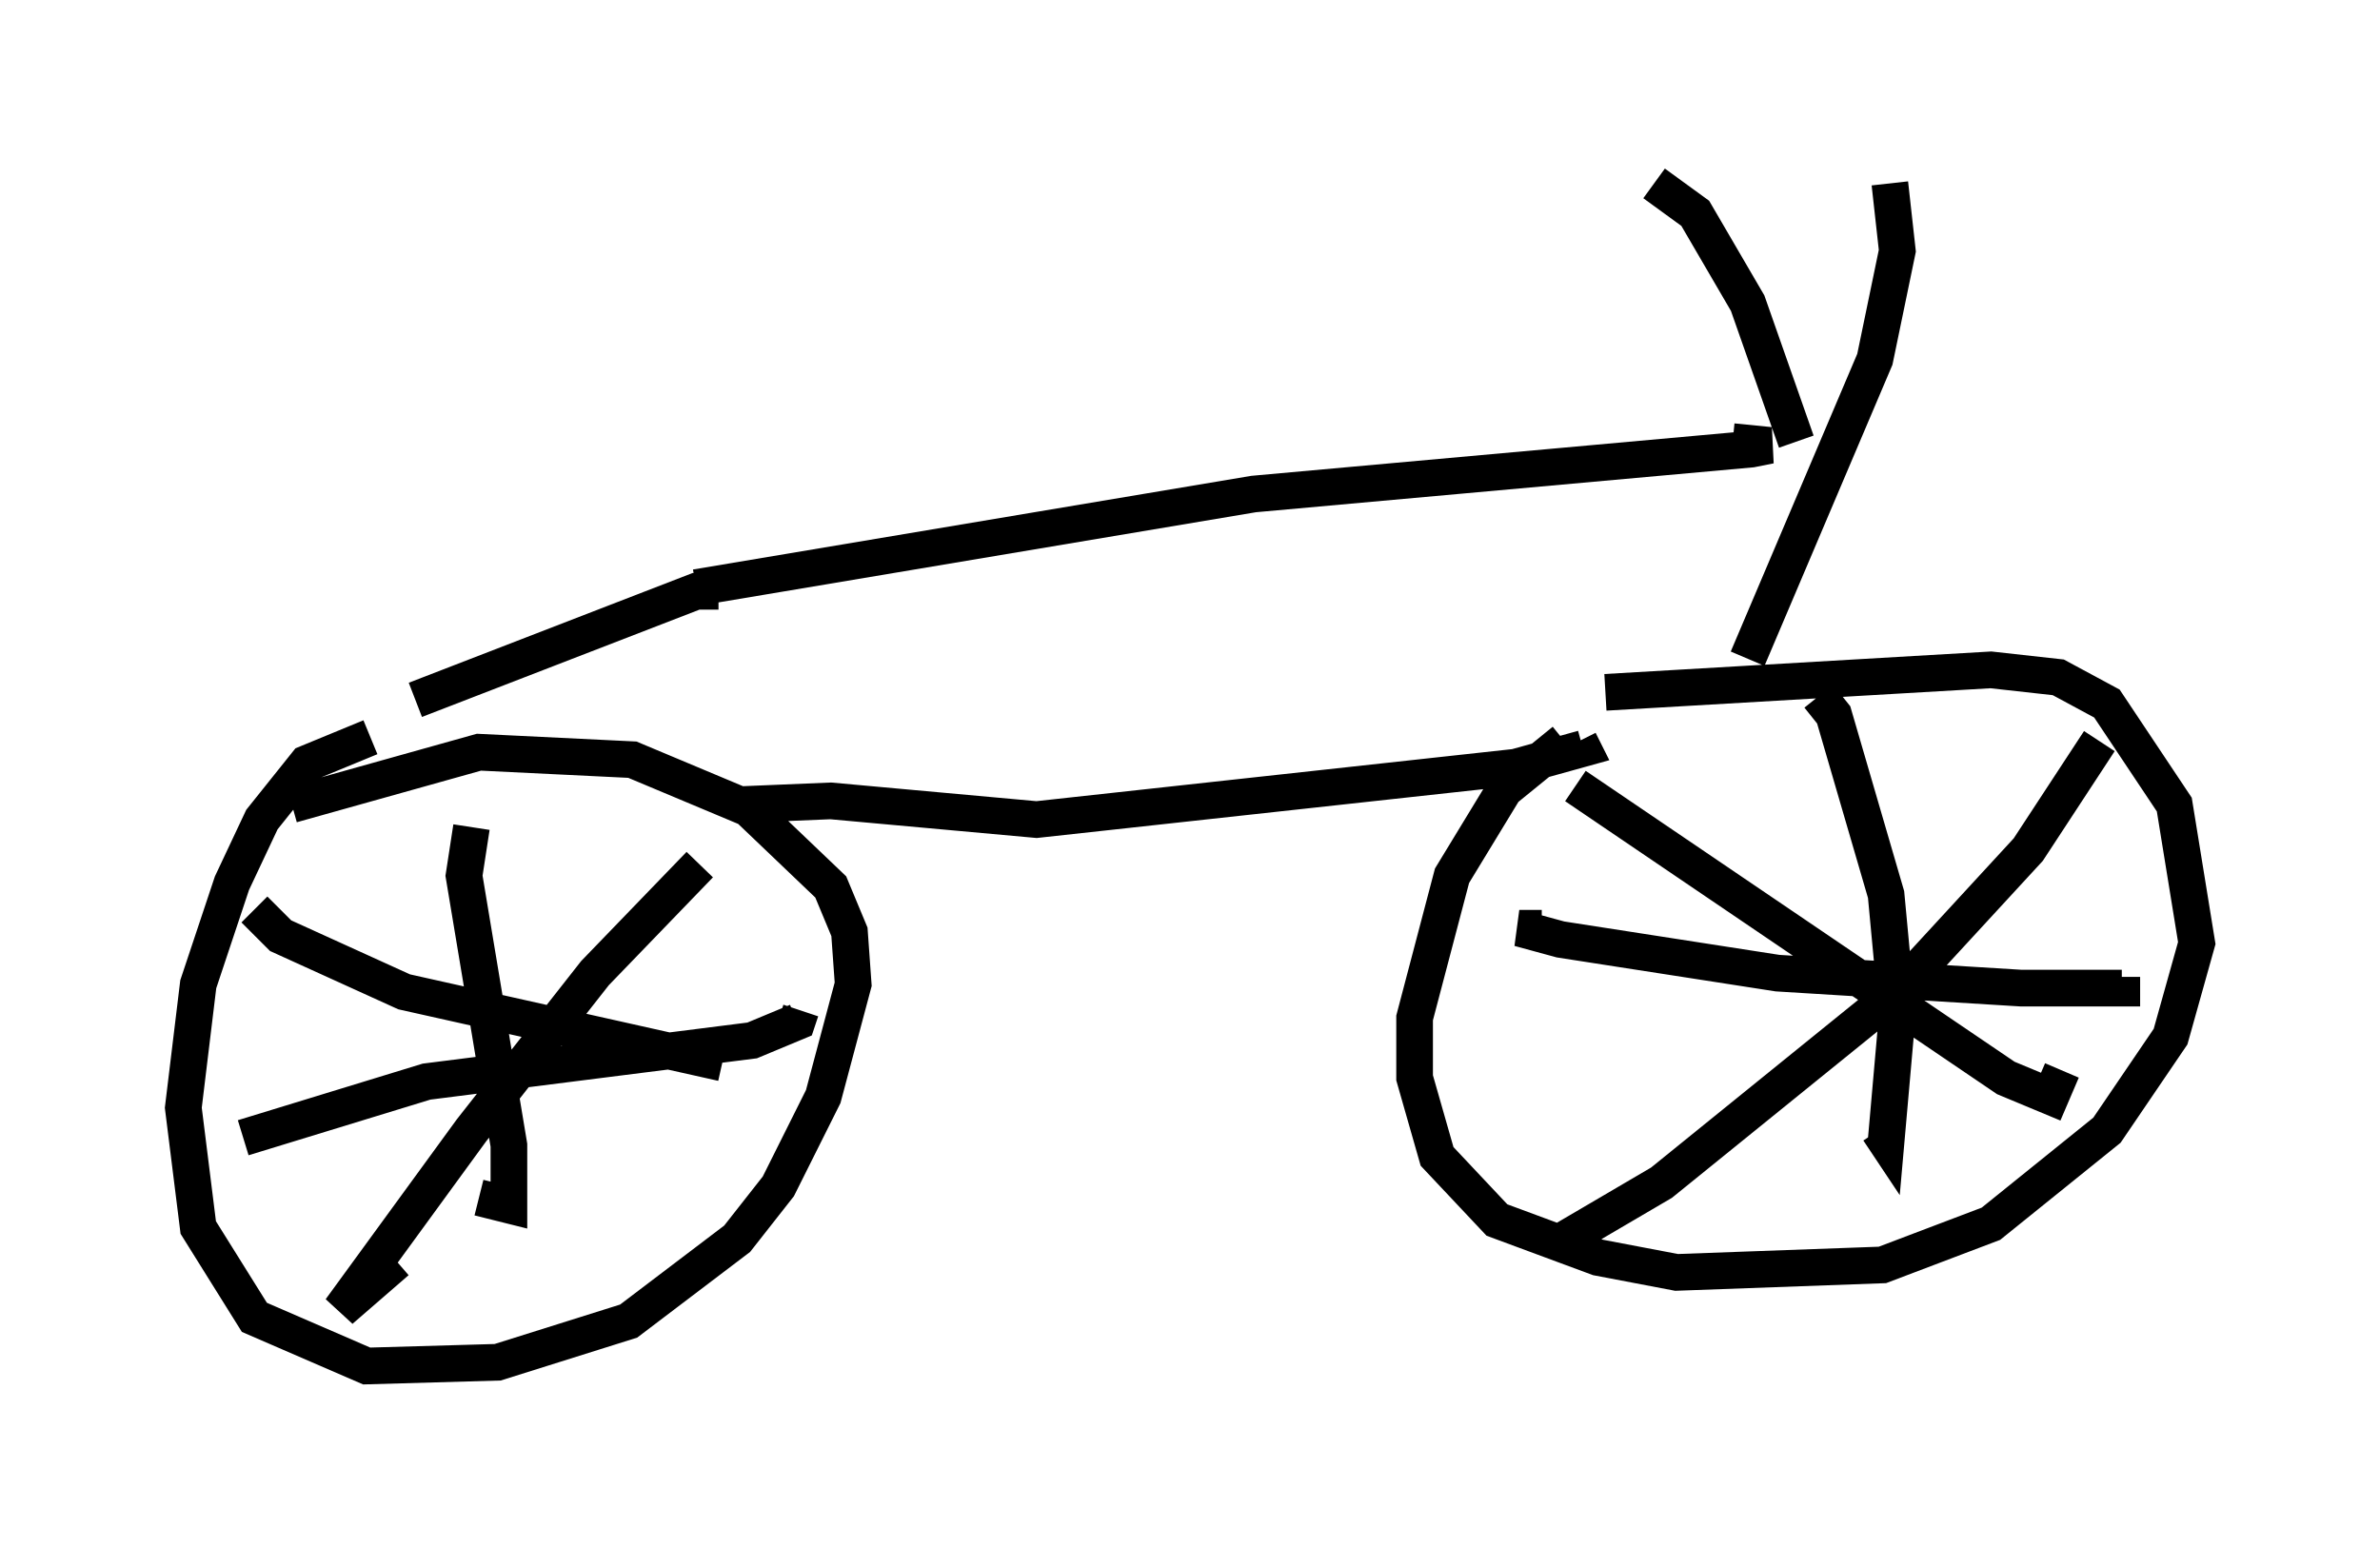 <?xml version="1.0" encoding="utf-8" ?>
<svg baseProfile="full" height="42.259" version="1.1" width="64.921" xmlns="http://www.w3.org/2000/svg" xmlns:ev="http://www.w3.org/2001/xml-events" xmlns:xlink="http://www.w3.org/1999/xlink"><defs /><rect fill="white" height="42.259" width="64.921" x="0" y="0" /><path d="M11.329, 20.517 m-1.225, -0.408 l-1.735, 0.715 -1.225, 1.531 l-0.817, 1.735 -0.919, 2.756 l-0.408, 3.369 0.408, 3.267 l1.531, 2.45 3.063, 1.327 l3.573, -0.102 3.573, -1.123 l2.96, -2.246 1.123, -1.429 l1.225, -2.45 0.817, -3.063 l-0.102, -1.429 -0.51, -1.225 l-2.246, -2.144 -3.165, -1.327 l-4.185, -0.204 -5.104, 1.429 m34.709, -1.735 l-1.633, 1.327 -1.429, 2.348 l-1.021, 3.879 0.0, 1.633 l0.613, 2.144 1.633, 1.735 l2.756, 1.021 2.144, 0.408 l5.615, -0.204 2.96, -1.123 l3.165, -2.552 1.735, -2.552 l0.715, -2.552 -0.613, -3.777 l-1.838, -2.756 -1.327, -0.715 l-1.838, -0.204 -10.515, 0.613 m-23.582, 3.063 l2.45, -0.102 5.615, 0.51 l13.067, -1.429 1.838, -0.51 l-0.102, -0.204 m-24.092, -4.185 l15.211, -2.552 13.577, -1.225 l0.51, -0.102 -1.021, -0.102 m0.408, 5.921 l3.471, -8.167 0.613, -2.96 l-0.204, -1.838 m-2.552, 7.044 l-1.327, -3.777 -1.429, -2.45 l-1.123, -0.817 m-25.521, 11.127 l-0.613, 0.0 -7.656, 2.96 m1.531, 3.471 l-0.204, 1.327 1.225, 7.35 l0.0, 1.633 -0.817, -0.204 m-6.431, -1.633 l5.002, -1.531 8.881, -1.123 l1.225, -0.51 0.102, -0.306 m-14.904, -2.756 l0.715, 0.715 3.369, 1.531 l8.677, 1.94 m-0.613, -5.41 l-2.858, 2.96 -3.369, 4.288 l-3.573, 4.9 1.531, -1.327 m38.792, -15.415 l0.408, 0.51 1.429, 4.9 l0.306, 3.267 -0.306, 3.471 l-0.204, -0.306 m-9.188, -5.513 l-0.613, 0.0 1.123, 0.306 l5.921, 0.919 6.635, 0.408 l2.756, 0.0 0.0, -0.306 m-14.904, -5.206 l11.74, 7.963 1.225, 0.51 l0.306, -0.715 m1.021, -8.983 l-1.94, 2.96 -3.573, 3.879 l-6.431, 5.206 -2.96, 1.735 " fill="none" stroke="black" stroke-width="1" /></svg>